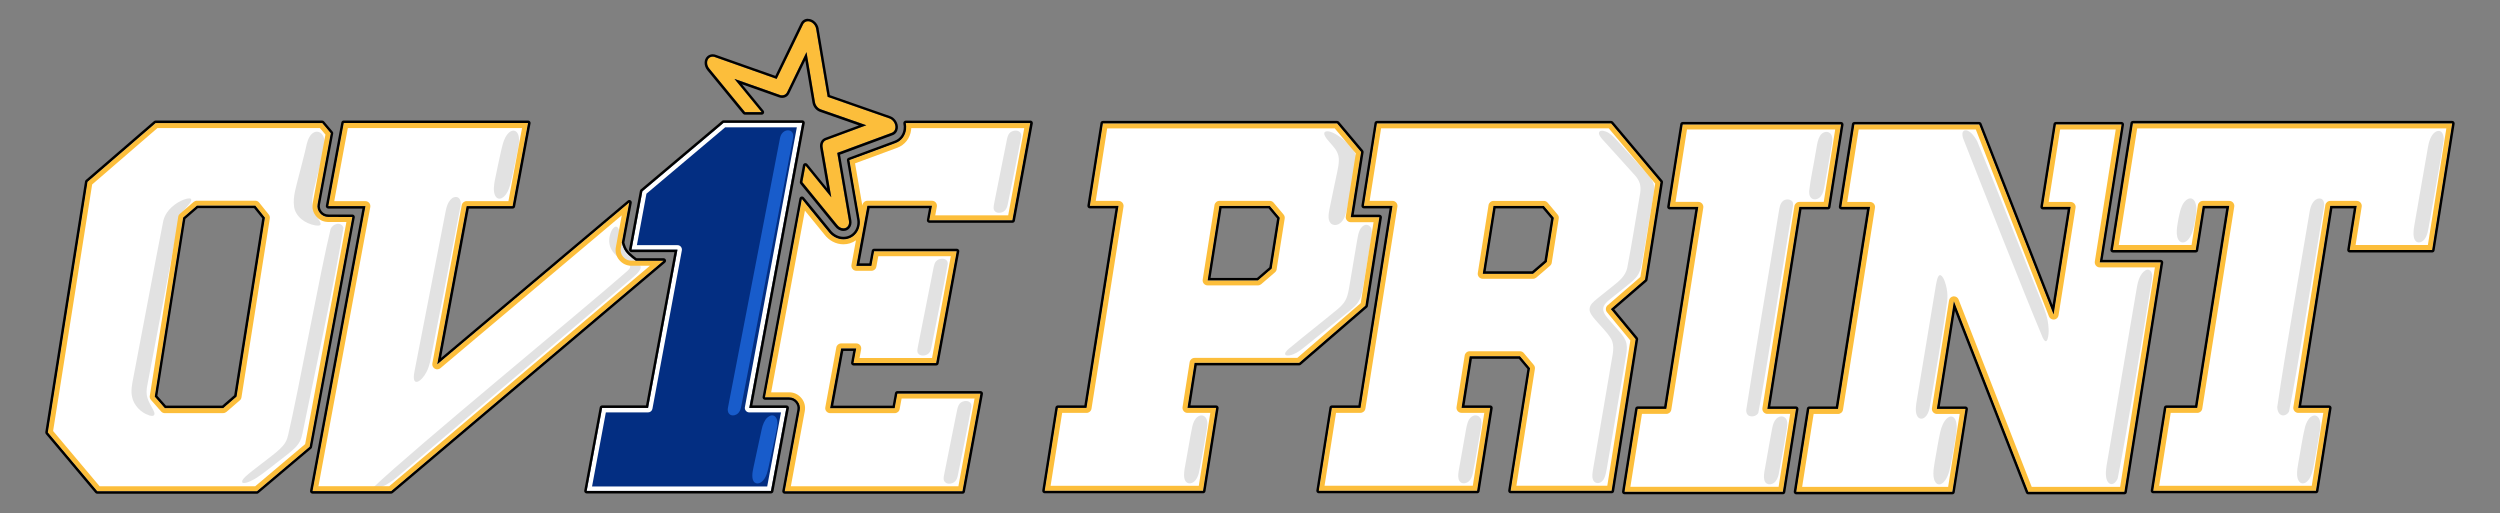 <?xml version="1.0" encoding="UTF-8"?>
<svg id="Layer_1" xmlns="http://www.w3.org/2000/svg" version="1.1" viewBox="0 0 5000 1026.2">
  <rect x="0" y="0" width="5000" height="1026.2" fill="#808080" stroke="none"/>
  <!-- Generator: Adobe Illustrator 29.6.0, SVG Export Plug-In . SVG Version: 2.1.1 Build 207)  -->
  <defs>
    <style>
      .st0 {
        fill: #fff;
      }

      .st1 {
        fill: #fcbe3b;
      }

      .st2 {
        fill: #e2e2e2;
      }

      .st3 {
        fill: #185ccb;
      }

      .st4 {
        fill: #032e82;
      }
    </style>
  </defs>
  <g>
    <g>
      <g>
        <path class="st0" d="M4699.4,500l14-88.2h-52.9l-64,404h61.7l-26.3,165.8h-325.5l26.3-165.8h61.7l64-404h-52.9l-14,88.2h-165.8l40.1-253.2h638.6l-40.1,253.2h-164.9Z"/>
        <g>
          <path class="st2" d="M4601.2,965.6c5.8,3.3,11.8-.6,15.9-5.8,5.3-6.8,7.8-16.1,9.6-24.6,4.4-22.2,8.3-46,12.2-68,1.3-7.5,2.5-16.6,1.3-23.5-1.6-10.7-9.6-16.5-18.4-10-5.6,4.1-9.4,12.2-11.5,19.4-5.4,21.3-8.2,43.7-12.4,65.5-1.9,13.2-9,38.1,3.2,47h.1,0Z"/>
          <path class="st2" d="M4872.3,263c-10.2,5-14.7,20.8-16.5,32.1-7.2,40.8-14.5,83.2-21.7,124.4-1.8,10.7-3.8,21.7-5.6,32.3-1.2,7.4-2.3,16.4-.7,23.1,3.5,14.6,17.3,12,23.7-.1,3.2-5.9,4.6-13.2,5.8-20,8.5-50.4,22.6-124.9,29.9-173.2,1.3-9.8-2.6-23.9-14.7-18.6h-.2,0Z"/>
          <path class="st2" d="M4360.5,483.4c7.3,4.4,14.4-1,19.6-9.3,4.7-7.8,6.8-16.8,8.6-25.7,2.4-14.5,6.9-30.4,1.6-44.1-7.5-15.5-21.6-4.2-26.4,7.7-3.1,6.9-5,15.3-6.6,23.2-2.2,14-8.7,38.7,2.9,48.1h.3Z"/>
          <path class="st2" d="M4561.5,829.5c5.9,3.6,13.8-.5,16.6-6.6,17.3-83.7,53.6-318.1,69.6-407.8.5-3.3.8-6.3.4-9.3-2.2-12.6-15.8-11-22.4-.5-3.3,4.9-4.9,10.4-6.2,16.6-20.2,122.1-47.4,271.8-65,392.1-.2,5.7,2.5,13.2,6.9,15.4h.1Z"/>
        </g>
      </g>
      <g>
        <path class="st0" d="M4199.5,524.7l43.7-275.8h-131.4l-26.1,165h55.6l-34.1,215.2-148.8-380.2h-249.6l-26.1,165h57.3l-64,404h-57.3l-26.2,165.8h312.2l26.3-165.8h-57.3l34.1-215.2,148.7,381h192.3l72.7-458.9h-122Z"/>
        <g>
          <path class="st2" d="M4097.1,656.7c-.4-9.6-2.2-19.3-5-28.4-2.6-8.6-6-17-9.3-25.4-39.5-97.7-87.8-222.5-128.3-320-4.9-9.9-16.1-25-25.9-21.9-4.7,2.6-4.4,8.3-2.8,14.6,35.4,90.4,121.6,309.2,159.5,399.4,9.5,20.1,12.8-6,11.9-18.1v-.2h-.1Z"/>
          <path class="st2" d="M3880.9,550.3c-5.8-1.2-7.8,14.1-8.9,19.1-2.6,15-5.2,30.9-7.7,46.3-8.5,51.4-17,102.5-25.5,153.7-1.2,7.1-2.3,14-3.5,20.9-1.6,11.4-4.9,23.7-3.2,34.7,3.1,17.3,17.4,15.3,23.7,1.4,1.5-3.2,2.6-6.8,3.4-10.6,10.5-59.9,26.6-152.8,35.1-212.6,1-8.8.7-17.6-.9-26.2-1.9-9.1-5.7-23.4-12.4-26.7h-.1Z"/>
          <path class="st2" d="M3874.3,967.8c6.2,3.4,12.6-2.1,16.5-7.8,7.4-10.9,9.6-25.2,12.1-38.1,3.2-17.7,6.8-36.1,9.4-53.9,1-7.2,1.6-15.7.4-22.2-1.9-10.6-8.7-16.6-17.4-10.2-8,6.1-12.4,18.3-14.8,28.3-4.3,19.5-7.3,39.3-10.9,59-2,12.9-7.1,36.6,4.7,44.9h0Z"/>
          <path class="st2" d="M4290.8,540.8c-4.7,2.6-9.7,8.9-12.9,17.4-1.6,4.3-2.7,9.1-3.7,14-17.9,104.1-39.5,232.8-57.7,339.6-2,13.4-6,28.2-4.4,41.3,2.4,18.6,16.3,20.2,23.3,3.7,19.1-95.1,53.3-305.9,68.5-398.4.6-5,.8-8.9-.7-13-1.8-5.2-6.9-7.8-12.4-4.7h0Z"/>
        </g>
      </g>
      <g>
        <path class="st0" d="M3598.7,413.8l-64,404h57.3l-26.3,165.8h-316.7l26.3-165.8h57.3l64-404h-57.3l26.1-164.9h316.7l-26.1,164.9h-57.3Z"/>
        <g>
          <path class="st2" d="M3534,967.4c3.9,2.2,9.6,1.5,13.6-1.5,5.5-3.8,8.2-10.7,9.7-17.1,5.7-28.7,11.5-62,16.3-90.8,1.2-8,2.7-19.7-5.5-24-5.3-2.7-11.8-.5-15.9,4-4.3,4.5-6.2,11.1-7.6,17.2-4.6,23.5-8.7,48.4-12.9,71.7-1.2,10.7-9.1,34.1,2.1,40.4h.2,0Z"/>
          <path class="st2" d="M3647.6,264.9c-13.2,5.6-13.7,29.5-16.6,42.1-4,24.9-9.9,50.4-12.7,75.2-.1,4,.2,7.5,1.9,10.8,4.5,8.8,16.4,6.6,21.6-.7,3.9-4.9,5.5-11.3,6.7-17.4,5.1-27.8,11-60.4,15.6-88.3.8-5.6,1.2-12.4-1.6-17.2-2.8-5.1-9.2-7-14.7-4.6h-.2Z"/>
          <path class="st2" d="M3498.7,831.8c6.2,2.5,14.7,0,17.9-5.9,14-70.7,56.2-338.5,69.2-413.3.9-4.7.7-9.6-4.4-12.2-4.9-2.6-11.5-1.9-15.8,1.9-5.9,5.4-6.6,13.6-8,21.3-19.5,120.7-47,279-65.2,396.6-.1,5.2,1.6,9.6,6.1,11.6h.2Z"/>
        </g>
      </g>
      <g>
        <path class="st0" d="M3321,364.1l-98.7-117.3h-468.4l-26.1,165h57.3l-64,404h-57.3l-26.2,165.8h316.7l26.2-165.8h-57.3l16.3-103.2h100.6l20,23.8-38.8,245.2h202l26.3-165.8h0l21.8-137.6-49.6-60,68.4-59.1,30.9-195h0ZM3093.7,523.8l-27.6,23.8h-100.6l21.5-135.8h100.6l20,23.8-14,88.2h.1Z"/>
        <g>
          <path class="st2" d="M3306.8,366.6c-1.9-6-5.8-11.6-10.1-16.4-18.8-21.1-43.9-48.6-63.4-70-6.3-6.9-13-13.9-21.8-17.2-6.2-2.3-13.6-2.6-13.7,3.5,0,3.5,3.7,8.5,8.1,13.4,20.4,22.8,44.7,49,64.6,71.5,4.1,4.7,7.6,10,9.2,16,1.6,5.6,1.6,11.9.7,18.3-8.1,47.6-17,103.7-26,150.4-3.7,15.8-15.8,26-28.5,35.9-10.5,8.5-21,16.8-31.5,25.3-7.7,6.5-15.1,12-15.3,21.4-.1,6.8,5.9,14.3,10.6,19.8,10.5,12.8,23.4,24.3,32.1,38.5,8.9,15.2,2.9,33.2.5,49.4-5.5,32.4-11.1,65.2-16.6,97.5-5.9,35-12.9,75.1-19.1,111.7-.9,5.8-2.1,11.7-1.9,17,.3,16.8,17.2,18,23.8,3.8,2.7-5.5,3.8-13,5.2-19.8,7.2-40.5,13.5-80.8,20.6-121.2,5.7-33.6,11.7-68.7,17.5-102.5,1.4-8.3,2.9-17.2,1.2-25.3-1.8-9.4-7.8-17.3-14-24.3-7.6-8.8-15.6-17.4-23.3-26.5-13.1-15-12.9-24.7,3.6-37.7,10.1-8.3,20.9-16.7,31.3-25.1,8.9-7.3,18.8-14.4,24.5-23.1,6.1-8.8,7.8-19.4,9.6-29.8,7.5-44.6,17.1-99,23.4-138,.7-5.4.5-11-1.2-16.3v-.2h-.1Z"/>
          <path class="st2" d="M2922.1,965.1c4.3,2.8,11,1.5,15.2-2.1,4.5-3.7,6.8-9.7,8.2-15.5,5.7-27.9,11.2-62.7,16.2-90.5.9-5.6,2-11.7.6-17.1-1.3-5.2-5.6-9-10.9-9.1-7.8-.3-13.7,6.9-16,14.2-2.7,8-3.7,16.6-5.3,24.9-3.3,18.9-6.9,39-10.2,57.5-1.2,10.6-8.3,30.7,2.1,37.7h.1,0Z"/>
        </g>
      </g>
      <g>
        <path class="st0" d="M2701.5,434.4l20.7-130.5-48-57.1h-468.4l-26.1,165h57.3l-64,404h-57.3l-26.3,165.8h316.7l26.2-165.8h-57.3l14.2-90h209.1l132.5-114.4,28-177h-57.3,0ZM2543.5,537l-27.6,23.8h-100.6l23.6-149.1h100.6l20,23.8-16.1,101.4h.1Z"/>
        <g>
          <path class="st2" d="M2664.4,448.6c6,3.1,12.9.8,17.9-4,8.2-8.2,10.1-20.7,12.7-31.8,1.2-5.7,2.5-11.5,3.7-17.4,3.1-15.2,6.2-30.5,9.4-45.8,6.5-29.6,9-44.1-15.1-65.3-8.7-7.9-32.3-26.5-43.1-20.6-6.4,6.3,11.1,22,15.4,27.7,8,9,12.6,17.7,12.4,29.1,0,7.5-1.6,15.1-3.1,22.6-5,24.2-10.9,51-15.7,75.3-1.8,9.9-4.6,24.4,5.4,30.3h.1Z"/>
          <path class="st2" d="M2728.5,450.6c-11.3,5.5-12.3,21-14.6,32.1-3.2,19-6.6,38.9-9.8,58.1-1.5,8.7-2.9,17.3-4.4,25.9-1.5,8.3-2.6,16.9-5.1,24.9-3.1,10.6-10.1,19.1-18.5,26-32.5,27-67.1,53.6-99.3,80.6-3.1,3-8.6,8.1-5.9,11.5,1.4,1.4,4.8,1.7,8.9.9,9.1-1.8,17.8-7.5,25.1-13.2,30.1-24.1,67.9-54.6,97-78.1,5.6-4.6,11.1-9.5,14.9-15.7,3.7-5.7,5.9-12.5,7.3-19.2,6-31.4,12.1-71,17.4-101.7,1.2-8.1,3.6-17.3,1.1-25.2-1.8-6-8.2-9.6-13.9-7h-.2Z"/>
          <path class="st2" d="M2374.5,965.5c3.5,2.1,8.4,1.5,12.3-1.2,5.7-3.8,9-11.2,10.8-17.9,6.2-27.8,10.8-59.1,15.8-86.3.9-5.7,1.9-11.9.9-17.5-1.5-10.7-11.3-15.6-19.9-8.4-5.2,4.3-8,11.5-9.6,18.1-4.7,21.7-8,44.6-12.2,66.5-1.4,12-10.3,39.2,1.7,46.6h.2Z"/>
        </g>
      </g>
      <g>
        <path class="st0" d="M656.6,433.9c-6.7,0-12.4-2.7-16.7-7.8-4.3-5.1-5.9-11.3-4.7-17.8l26.4-141.9-17.1-20.3h-333.3l-136.2,117.6-66.8,421.9-12.6,79.3,98.9,117.6h319.4l105.4-89,85.4-459.5h-48.1ZM473,793.2l-26.6,23h-116.7l-20.2-23,1.2-7.4,55.6-350.6,27.6-23.9h116.7l19.2,23.9-1.1,7.3-55.6,350.7h-.1Z"/>
        <g>
          <path class="st2" d="M588,412.7c2.9,21.2,23.1,34.6,42.1,38,3.3.4,10.4,1.9,11.2-2.6-.4-5-4.1-8.7-6.9-13.7-3-4.7-6.1-10.1-7.8-15.8-4.9-16.2-.4-33.3,3.5-49.3,5.8-23.6,12.5-47,17.7-70.8,1.2-6.1,1.9-12.6,1-18.5-2.9-19-20.8-22.9-30.3-5.4-4.6,8.4-6.1,18.5-8.6,29-3.9,16.2-8.2,32.3-12.5,49-4.6,19.5-12.1,40.5-9.3,60v.2h-.1Z"/>
          <path class="st2" d="M297.6,830.6c11,3.4,13.6-.9,9.6-9.2-11.1-21.5-17.6-28-12-53.9,13.2-68.7,48.4-255.6,62.1-325.9.9-4,2.2-7.8,4.2-11.6,4.5-9.5,18.5-20.7,21-29.2,1.6-9.7-21.3.6-26.6,4.1-8.6,5.2-16.6,12.2-22.2,20.6-3.5,5.3-5.7,10.6-7.1,16.1-14.8,74.4-42.7,224.4-60.2,315.1-2.4,12.5-5.1,25-2.1,37.7,3.1,15.4,17.2,31.1,33.2,35.9h.2v.3h-.1Z"/>
          <path class="st2" d="M673,448.1c-4.8.9-9.6,4.8-11.8,9.9-19.8,80.7-65,327.9-84.7,411-1.2,5.4-2.6,10.3-5.4,15.1-5,9.4-17.4,19.7-26.9,27-12.2,9.6-25.3,19.4-37.9,29.3-6.3,5.1-26.5,19.6-21.2,25,1.2.8,3.5.9,6.7.2,5.7-1.4,12.1-4.4,17.7-7.7,19.3-12,37.5-27.9,55.4-41.3,8.5-6.6,17.6-13.5,25.1-21,8.7-8.5,12.6-17,14.8-28.3,17.7-86.8,69-326.9,82.1-411.5-1.2-6.1-7.5-9.3-13.8-7.9h0v.2h0Z"/>
        </g>
      </g>
      <g>
        <polygon class="st4" points="1604.5 245.6 1447.2 245.6 1284.7 382.6 1263 499.3 1354.9 499.3 1296.1 815.8 1204.2 815.8 1173.3 981.9 1541.9 981.9 1572.8 815.8 1498.6 815.8 1604.5 245.6"/>
        <g>
          <path class="st3" d="M1509.7,965.2c6.9,5.1,18.7-1.2,24.1-18.2,1.1-3.4,1.9-6.8,2.8-10.4,2.6-11.9,5.2-24.4,7.9-36.5,1.9-8.9,3.8-17.9,5.8-26.8,2.7-15,9.6-33.5-1.6-41.4-4.7-2.5-9.4-.7-13.7,3-5.5,4.3-10,15.3-11.6,23.7-2.2,9.4-4.6,21.1-7.2,33.2-3.2,15.1-6.6,30.8-9.3,43.3-2.3,9.8-4.6,24.9,2.8,30.1h0Z"/>
          <path class="st3" d="M1469.8,830.2c9.4-2.8,11.9-11.7,13.5-21.6,30.2-156.6,68.8-356.5,99.5-515.3,1.2-8.2,4.8-19.3,3.2-25.3-2.2-8.5-13-9.7-19.9-3.4-3.2,3-4.9,6.4-6,11.2-17.3,88.8-86.9,450-104.1,539.1-2.3,10,3.2,18.1,13.7,15.4h.1Z"/>
        </g>
        <path class="st1" d="M1632.2,57.9l23,135.8,123.5,43.1c7.6,2.7,12.9,11.2,12,19.1-.6,4.8-3.3,8.2-7.1,9.6l-109.2,40.3,23.4,135.9c1.4,8.4-3.5,15.1-11,15-4.9,0-9.7-3-12.9-7.4l-69.3-85,6.2-33.3,51.7,63.6-17.2-99.6c-1.3-6.6,1.3-12.8,6.9-14.8l80.4-29.7-90.3-31.5c-6.1-1.8-11.3-7.8-12.5-14.8l-16.9-100-38.9,80.4c-2.5,5.1-8.2,7.5-14.3,5.3l-90.9-32.1,54.4,66.4h-33.3l-71.4-87c-5.6-6.8-5.9-16.3-.6-21.1,3.4-3.1,8.3-3.6,12.8-1.6l122.5,43.3,52.9-109.2c3.2-6.7,11.5-8.1,18.4-3.2,4.2,3,7,7.7,7.8,12.4h0Z"/>
      </g>
      <g>
        <path class="st0" d="M1263,521.4c-6.7,0-12.4-2.7-16.7-7.8-4.3-5.1-5.9-11.3-4.6-17.9l16.8-90.7-384,323.6,58.8-316.4h91.9l30.9-166.2h-368.6l-7.8,41.8-23.1,124.4h74.3l-87.4,470.4-18.5,99.7h157.3l544.9-460.9h-64.2Z"/>
        <g>
          <path class="st2" d="M1272.6,522.3c-9.8-7.4-21.3-15.5-25.9-27.6-4.1-9.7-5.3-22.5-7.5-30.8-.8-3.1-1.8-6.3-3.7-8.7-2.7-3.4-6.5-1.8-9.1,1.4-5.3,5.6-9.6,20.5-7.5,30.7,1.8,14.6,14.6,26.2,26,33.1,2.9,1.8,5.9,3.6,8.6,5.4,2.6,1.7,5.4,3.5,6.6,6.3,1.6,4-4.4,9-7.9,12-90.1,79.1-420.4,349.9-505.3,430.5,0,.7.2,1.3.7,1.8,1.8,1.5,7.2.8,14.7-2.2,11.8-4.8,23.2-12.7,33-21.2,17.3-14.6,38.4-32.5,57.9-49,129.1-109.3,286-241.9,409.6-346.6,5.1-4.3,11.5-9.9,14.9-14.4,6.4-8,3.8-13.8-5.2-20.6h.2-.1Z"/>
          <path class="st2" d="M907.5,394.7c-4.6,1.5-9.8,7.8-12.2,13.9-1.6,3.7-2.7,7.8-3.6,12-19.1,97.2-44.1,226.1-62.8,322.6-6.7,33.3,14.1,20.8,24.3.4,3.2-6.2,5.3-12.9,7-19.8,19.1-95.2,46.9-239.9,60.7-310.9.7-5.1,1.1-9.6-1.1-13.9-2.3-4.4-7-6.3-12-4.3h-.3Z"/>
          <path class="st2" d="M1002.5,396.7c15.1-7.1,18.5-29.7,22.1-44.7,3.3-15.6,6.7-31.5,10-47.1,1.5-7.1,3-14.5,3.4-21.6,1.7-24.9-15.8-30.1-27.4-8.3-4,7.7-6.1,16.6-8.1,25.2-4.2,19.4-8.8,39.9-12.7,59.7-1.8,9.4-3.6,21.7,0,30.1,2.5,6.2,7.4,8.7,12.7,6.7h0Z"/>
        </g>
      </g>
      <g>
        <path class="st0" d="M1660.3,816.2l22-119.3h30.1l-5.4,29.2h165.3l41.2-223.6h-165.3l-5.4,29.2h-30.1l22.1-120.2h129.1l-5.4,29.2h166.2l35.8-194.5h-248.9c.9,4.1,1.1,8.4.6,12.6-1.5,12.4-9.3,23-21.1,27.3l-92.3,34.1,20.4,118.1c3.6,21-10.9,40.6-32.7,40.4-11.9-.1-22.8-6.4-29.8-15.8l-53-64.9-73.7,396.7h48.1c6.7,0,12.4,2.7,16.7,7.8,4.3,5.1,5.9,11.3,4.7,17.9l-30.1,162.2h355.5l36-195.4h-166.2l-5.4,29.2h-129.1v-.2h.1Z"/>
        <g>
          <path class="st2" d="M1840,709.9c5.3,2.3,13.2,1.2,17.9-3.7,2.9-3,4-7.4,4.9-11.7,7.2-37.4,25.4-125.5,32.6-165.7,1.2-8.7-6.3-12.5-14.3-11-3.8.7-7.5,2.6-10,6-3.5,4.7-4.9,17.5-6.8,25.7-8.4,42.7-19.1,96.4-27.5,138.7-1.6,10.1-5.1,17.5,3.1,21.7h.1Z"/>
          <path class="st2" d="M2024.6,262.4c-10.1,4.3-10,14.6-12.6,26-3.9,19.4-7.8,38.7-12.2,60.8-3.8,18.8-6.9,34.4-10.1,50.5-1.6,9.1-3.6,14.7-1.8,19.9,2.5,6.3,10.8,7.4,17.4,4.5,5.4-2.2,8.7-8,9.9-14.1,7.1-35.3,21.1-102.5,27.2-136.2,1.8-11-8.7-15-17.6-11.3h-.2Z"/>
          <path class="st2" d="M1892.5,966.1c5.1,2.5,12.9,1.4,17.8-3.5,3.1-3,4.4-7.6,5.4-12.1,7-36.4,20.9-100.6,27.1-137.2.8-8.2-5.7-12.2-13.4-11.2-12.8,2.2-14,11.9-16.7,25.4-3,15-6.4,32-10.3,51.2-4.5,22.4-8.4,42-12.3,61.5-1.8,11.4-6.4,20.9,2.2,25.7h0l.2.2h0Z"/>
        </g>
      </g>
    </g>
    <g>
      <path class="st1" d="M4892.7,256.8l-36.9,233.2h-144.6l12.2-76.6c.5-2.9-.4-5.8-2.3-8.1-1.9-2.2-4.7-3.5-7.6-3.5h-52.9c-4.9,0-9.1,3.6-9.9,8.4l-64,404c-.5,2.9.4,5.8,2.3,8.1,1.9,2.2,4.7,3.5,7.6,3.5h50l-23.1,145.8h-305.2l23.1-145.8h53.2c4.9,0,9.1-3.6,9.9-8.4l64-404c.5-2.9-.4-5.8-2.3-8.1-1.9-2.2-4.7-3.5-7.6-3.5h-52.9c-4.9,0-9.1,3.6-9.9,8.4l-12.7,79.8h-145.6l36.9-233.2h618.4M4904.4,246.8h-638.6l-40.1,253.2h165.8l14-88.2h52.9l-64,404h-61.7l-26.3,165.8h325.5l26.3-165.8h-61.7l64-404h52.9l-14,88.2h164.9l40.1-253.2h0ZM4658.2,815.8h0,0Z"/>
      <path class="st1" d="M4231.5,258.9l-41.9,264.2c0,.5-.1,1-.1,1.6h0c0,5.6,4.5,10.1,10,10.1h110.3l-69.5,438.9h-176.9l-146.2-374.6c-1.5-3.9-5.2-6.4-9.3-6.4s-.7,0-1.1,0c-4.5.5-8.1,3.9-8.8,8.4l-34.1,215.2c-.5,2.9.4,5.8,2.3,8.1,1.9,2.2,4.7,3.5,7.6,3.5h45.6l-23.1,145.8h-292l23-145.8h48.8c4.9,0,9.1-3.6,9.9-8.4l64-404c.5-2.9-.4-5.8-2.3-8.1-1.9-2.2-4.7-3.5-7.6-3.5h-45.6l22.9-145h234.2l146.3,373.8c1.5,3.9,5.2,6.4,9.3,6.4s.7,0,1.1,0c4.5-.5,8.1-3.9,8.8-8.4l34.1-215.2c.5-2.9-.4-5.8-2.3-8.1-1.9-2.2-4.7-3.5-7.6-3.5h-43.9l22.9-145h111.1M4243.2,248.9h0,0ZM4243.2,248.9h-131.4l-26.1,165h55.6l-34.1,215.2-148.8-380.2h-249.6l-26.1,165h57.3l-64,404h-57.3l-26.2,165.8h312.2l26.3-165.8h-57.3l34.1-215.2,148.7,381h192.3l72.7-458.9h-122c0,0,43.7-275.9,43.7-275.9h0Z"/>
      <path class="st1" d="M3670.4,258.9l-22.9,144.9h-48.8c-4.9,0-9.1,3.6-9.9,8.4l-64,404c-.5,2.9.4,5.8,2.3,8.1,1.9,2.2,4.7,3.5,7.6,3.5h45.6l-23.1,145.8h-296.4l23.1-145.8h48.8c4.9,0,9.1-3.6,9.9-8.4l64-404c.5-2.9-.4-5.8-2.3-8.1-1.9-2.2-4.7-3.5-7.6-3.5h-45.6l22.9-144.9h296.5M3682.1,248.9h-316.7l-26.1,164.9h57.3l-64,404h-57.3l-26.3,165.8h316.7l26.3-165.8h-57.3l64-404h57.3l26.1-164.9h0ZM3592,817.8h0,0Z"/>
      <path class="st1" d="M3217.6,256.8l92.8,110.3-29.6,186.8-65.6,56.7c-4.1,3.6-4.6,9.7-1.2,13.9l46.7,56.5-21.1,133.1-25,157.4h-181.8l37-233.6c.5-2.9-.4-5.8-2.2-8l-20-23.8c-1.9-2.3-4.7-3.6-7.7-3.6h-100.6c-4.9,0-9.1,3.6-9.9,8.4l-16.3,103.2c-.5,2.9.4,5.8,2.3,8.1,1.9,2.2,4.7,3.5,7.6,3.5h45.6l-23,145.8h-296.5l23-145.8h48.8c4.9,0,9.1-3.6,9.9-8.4l64-404c.5-2.9-.4-5.8-2.3-8.1-1.9-2.2-4.7-3.5-7.6-3.5h-45.6l22.9-145h455.2M2965.5,557.6h100.6c2.4,0,4.7-.9,6.5-2.4l27.6-23.8c2.2-1.9,3.4-4.6,3.5-7.4l13.8-86.8c.5-2.9-.4-5.8-2.2-8l-20-23.8c-1.9-2.3-4.7-3.6-7.7-3.6h-100.6c-4.9,0-9.1,3.6-9.9,8.4l-21.5,135.8c-.5,2.9.4,5.8,2.3,8.1,1.9,2.2,4.7,3.5,7.6,3.5M3222.3,246.8h-468.4l-26.1,165h57.3l-64,404h-57.3l-26.2,165.8h316.7l26.2-165.8h-57.3l16.3-103.2h100.6l20,23.8-38.8,245.2h202l26.3-165.8,21.8-137.6-49.6-60,68.4-59.1,30.9-195h0s-98.7-117.3-98.7-117.3h0ZM2965.5,547.6l21.5-135.8h100.6l20,23.8-14,88.2h.1l-27.6,23.8h-100.6Z"/>
      <path class="st1" d="M2669.5,256.8l42.1,50-20,126c-.5,2.9.4,5.8,2.3,8.1,1.9,2.2,4.7,3.5,7.6,3.5h45.6l-25.6,161.8-126.9,109.6h-205.4c-4.9,0-9.1,3.6-9.9,8.4l-14.2,90c-.5,2.9.4,5.8,2.3,8.1s4.7,3.5,7.6,3.5h45.6l-23,145.8h-296.4l23.1-145.8h48.8c4.9,0,9.1-3.6,9.9-8.4l64-404c.5-2.9-.4-5.8-2.3-8.1-1.9-2.2-4.7-3.5-7.6-3.5h-45.6l22.9-145h455.2M2415.3,570.8h100.6c2.4,0,4.7-.9,6.5-2.4l27.6-23.8c2.2-1.9,3.5-4.6,3.5-7.5l15.9-100c.5-2.9-.4-5.8-2.2-8l-20-23.8c-1.9-2.3-4.7-3.6-7.7-3.6h-100.6c-4.9,0-9.1,3.6-9.9,8.4l-23.6,149.1c-.5,2.9.4,5.8,2.3,8.1,1.9,2.2,4.7,3.5,7.6,3.5M2674.2,246.8h-468.4l-26.1,165h57.3l-64,404h-57.3l-26.3,165.8h316.7l26.2-165.8h-57.3l14.2-90h209.1l132.5-114.4,28-177h-57.3,0l20.7-130.5-48-57.1h0ZM2415.3,560.8l23.6-149.1h100.6l20,23.8-16.1,101.4h.1c0,0-27.6,23.9-27.6,23.9h-100.6Z"/>
      <path class="st1" d="M639.8,256.1l11.1,13.1-25.5,137.3c-1.7,9.5.7,18.7,6.9,26.1,5.9,7,13.7,10.9,22.7,11.3.5,0,1.1.1,1.7.1h36.1l-82.5,444.2-99.9,84.3H199.2l-93-110.5,11.9-74.8,66.2-418.3,130.6-112.8h324.9M329.7,826.2h116.7c2.4,0,4.7-.9,6.5-2.4l25.8-22.3c2.2-1.5,3.8-3.9,4.2-6.7l55.6-350.7s0,0,0,0l1.1-7.3c.4-2.8-.3-5.6-2.1-7.8l-19.2-23.9c-1.9-2.4-4.8-3.7-7.8-3.7h-116.7c-2.4,0-4.7.9-6.5,2.4l-27.6,23.9c-1.8,1.5-3,3.7-3.3,6l-55.6,350.6-1.2,7.4c-.5,2.9.4,6,2.4,8.2l20.2,23c1.9,2.2,4.6,3.4,7.5,3.4M644.5,246.1h-333.3l-136.2,117.6-66.8,421.9-12.6,79.3,98.9,117.6h319.4l105.4-89,85.4-459.5h-48.1c-6.7-.1-12.4-2.8-16.7-7.9-4.3-5.1-5.9-11.3-4.7-17.8l26.4-141.9-17.1-20.3h0ZM329.7,816.2l-20.2-23,1.2-7.4,55.6-350.6,27.6-23.9h116.7l19.2,23.9-1.1,7.3-55.6,350.7h-.1l-26.6,23h-116.7Z"/>
      <path class="st1" d="M1044.1,256l-27.2,146.2h-83.6c-4.8,0-9,3.4-9.8,8.2l-58.8,316.4c-.8,4.2,1.1,8.3,4.8,10.5,1.6.9,3.3,1.4,5,1.4s4.6-.8,6.4-2.4l362.6-305.6-11.7,63.2c-1.9,9.5.5,18.8,6.8,26.2,6.3,7.4,14.7,11.4,24.3,11.4h36.9l-521.3,440.9h-141.6l16.3-87.9,87.4-470.4c.5-2.9-.2-5.9-2.1-8.2-1.9-2.3-4.7-3.6-7.7-3.6h-62.3l20.9-112.6,6.3-33.6h348.3M1056.1,246h-368.6l-7.8,41.8-23.1,124.4h74.3l-87.4,470.4-18.5,99.7h157.3l544.9-460.9h-64.2c-6.7,0-12.4-2.7-16.7-7.8-4.3-5.1-5.9-11.3-4.6-17.9l16.8-90.7-384,323.6,58.8-316.4h91.9l30.9-166.2h0ZM1258.5,405h0,0Z"/>
      <path class="st1" d="M2048.5,256.2l-32.1,174.5h-145.9l3.2-17.4c.5-2.9-.2-5.9-2.1-8.2-1.9-2.3-4.7-3.6-7.7-3.6h-129.1c-4.8,0-9,3.4-9.8,8.2l-.3,1.6-14.6-84.6,84.5-31.2c15-5.5,25.6-19.1,27.6-35.5.2-1.3.3-2.5.3-3.8h226.1M1609.6,421l39.2,48c9.2,12.2,23.2,19.5,37.6,19.6h.4c9.3,0,17.9-2.8,25.1-8l-9,49.2c-.5,2.9.3,5.9,2.2,8.2,1.9,2.3,4.7,3.6,7.7,3.6h30.1c4.8,0,9-3.4,9.8-8.2l3.9-21h145l-37.5,203.6h-145l3.2-17.4c.5-2.9-.2-5.9-2.1-8.2-1.9-2.3-4.7-3.6-7.7-3.6h-30.1c-4.8,0-9,3.4-9.8,8.2l-21.7,117.9c-.3,1-.5,2.1-.5,3.2v.2c0,5.5,4.5,10,10,10h129.1c4.8,0,9-3.4,9.8-8.2l3.9-21h145.9l-32.3,175.4h-335.1l27.9-150.4c1.7-9.5-.7-18.8-6.9-26.1-6.3-7.4-14.7-11.4-24.3-11.4h-36.1l67.6-363.7M2060.5,246.2h-248.9c.9,4.1,1.1,8.4.6,12.6-1.5,12.4-9.3,23-21.1,27.3l-92.3,34.1,20.4,118.1c3.6,20.9-10.8,40.4-32.4,40.4s-.2,0-.3,0c-11.9,0-22.8-6.4-29.8-15.8l-53-64.9-73.7,396.7h48.1c6.7,0,12.4,2.7,16.7,7.8,4.3,5.1,5.9,11.3,4.7,17.9l-30.1,162.2h355.5l36-195.4h-166.2l-5.4,29.2h-129.1v-.2h.1l22-119.3h30.1l-5.4,29.2h165.3l41.2-223.6h-165.3l-5.4,29.2h-30.1l22.1-120.2h129.1l-5.4,29.2h166.2l35.8-194.5h0Z"/>
    </g>
  </g>
  <path class="st0" d="M1593.7,254.6l-103.9,559.6c-.5,2.6.2,5.3,1.9,7.4,1.7,2.1,4.2,3.2,6.9,3.2h63.4l-27.6,148.1h-350.3l27.6-148.1h84.4c4.3,0,8.1-3.1,8.8-7.4l58.8-316.5c.5-2.6-.2-5.3-1.9-7.4-1.7-2.1-4.2-3.2-6.9-3.2h-81.1l19.1-102.9,157.5-132.8h143.2M1604.5,245.6h0,0ZM1604.5,245.6h-157.3l-162.5,137-21.7,116.7h91.9l-58.8,316.5h-91.9l-30.9,166.1h368.6l30.9-166.1h-74.2l105.9-570.2h0Z"/>
  <g>
    <path d="M1604.5,245.6l-105.9,570.2h74.2l-30.9,166.1h-368.6l30.9-166.1h91.9l58.8-316.5h-91.9l21.7-116.7,162.5-137h157.3M1572.8,815.8h0M1604.5,240.6h-157.3c-1.2,0-2.3.4-3.2,1.2l-162.5,137c-.9.7-1.5,1.8-1.7,2.9l-21.7,116.7c-.3,1.5.1,3,1.1,4.1.9,1.1,2.4,1.8,3.8,1.8h85.9l-56.9,306.5h-87.7c-2.4,0-4.5,1.7-4.9,4.1l-30.9,166.1c-.3,1.5.1,3,1.1,4.1.9,1.1,2.4,1.8,3.8,1.8h368.6c2.4,0,4.5-1.7,4.9-4.1l30.9-165.9c0-.4.1-.7.1-1.1,0-2.8-2.2-5-5-5h-68.2l104.8-564.3c.3-1.5-.1-3-1.1-4.1-.9-1.1-2.4-1.8-3.8-1.8h0ZM1604.5,250.6h0,0Z"/>
    <path d="M1615.9,42.5c2.8,0,5.8,1,8.6,2.9,4.2,3,7,7.7,7.8,12.4h0c0,0,23,135.9,23,135.9l123.5,43.1c7.6,2.7,12.9,11.2,12,19.1-.6,4.8-3.3,8.2-7.1,9.6l-109.2,40.3,23.4,135.9c1.4,8.3-3.4,15-10.8,15s-.1,0-.2,0c-4.9,0-9.7-3-12.9-7.4l-69.3-85,6.2-33.3,51.7,63.6-17.2-99.6c-1.3-6.6,1.3-12.8,6.9-14.8l80.4-29.7-90.3-31.5c-6.1-1.8-11.3-7.8-12.5-14.8l-16.9-100-38.9,80.4c-1.9,3.8-5.5,6.1-9.8,6.1s-3-.3-4.5-.8l-90.9-32.1,54.4,66.4h-33.3l-71.4-87c-5.6-6.8-5.9-16.3-.6-21.1,2.1-1.9,4.6-2.8,7.4-2.8s3.6.4,5.4,1.2l122.5,43.3,52.9-109.2c1.9-4,5.7-6.1,9.8-6.1M1615.9,37.5v5s0-5,0-5c-6.3,0-11.7,3.4-14.3,9l-50.9,105.2-118.1-41.7c-2.4-1-4.8-1.5-7.3-1.5-4,0-7.8,1.5-10.7,4.1-7.2,6.6-7.2,19.1.1,28l71.4,87c.9,1.2,2.4,1.8,3.9,1.8h33.3c1.9,0,3.7-1.1,4.5-2.9.8-1.7.6-3.8-.7-5.3l-43.1-52.6,74,26.1c2,.7,4.1,1.1,6.2,1.1,6.2,0,11.6-3.3,14.3-8.9l32.1-66.3,14.3,84.6c1.5,8.8,7.9,16.3,15.9,18.7l77,26.9-67.3,24.9c-7.8,2.8-11.9,11.2-10.1,20.4l13.9,80.7-39.6-48.8c-1-1.2-2.4-1.8-3.9-1.8s-.8,0-1.2.2c-1.9.5-3.3,2-3.7,3.9l-6.2,33.3c-.3,1.4.1,2.9,1,4.1l69.2,84.9c4.3,5.9,10.6,9.3,16.9,9.3h.2c4.8,0,9-1.9,12-5.5,3.4-4,4.7-9.6,3.8-15.3l-22.7-131.8,105.3-38.9c5.7-2.1,9.5-7.2,10.3-13.7,0,0,0,0,0,0,1.2-10.2-5.6-20.9-15.3-24.4l-120.7-42.1-22.3-131.9c0-.4,0-.7,0-1.1-1-6.1-4.7-12-9.8-15.6-3.6-2.5-7.5-3.9-11.5-3.9h0Z"/>
    <path d="M4904.4,246.8h0M4904.4,246.8l-40.1,253.2h-164.9l14-88.2h-52.9l-64,404h61.7l-26.3,165.8h-325.5l26.3-165.8h61.7l64-404h-52.9l-14,88.2h-165.8l40.1-253.2h638.6M4904.4,241.8h-638.6c-2.5,0-4.6,1.8-4.9,4.2l-40.1,253.2c-.2,1.4.2,2.9,1.1,4,1,1.1,2.3,1.8,3.8,1.8h165.8c2.5,0,4.6-1.8,4.9-4.2l13.3-84h42.8l-62.4,394h-57.4c-2.5,0-4.6,1.8-4.9,4.2l-26.3,165.8c-.2,1.4.2,2.9,1.1,4,1,1.1,2.3,1.8,3.8,1.8h325.5c2.5,0,4.6-1.8,4.9-4.2l26.3-165.8c.2-1.4-.2-2.9-1.1-4-.9-1.1-2.3-1.8-3.8-1.8h-55.8l62.4-394h42.8l-13.1,82.4c-.2,1.4.2,2.9,1.1,4,1,1.1,2.3,1.8,3.8,1.8h164.9c2.5,0,4.6-1.8,4.9-4.2l40.1-253c0-.3,0-.6,0-1,0-2.8-2.2-5-5-5h0ZM4904.4,251.8h0,0Z"/>
    <path d="M4243.2,248.9l-43.7,275.8h0c0,0,122,0,122,0l-72.7,458.9h-192.3l-148.7-381-34.1,215.2h57.3l-26.3,165.8h-312.2l26.2-165.8h57.3l64-404h-57.3l26.1-165h249.6l148.8,380.2,34.1-215.2h-55.6l26.1-165h131.4M4321.5,524.8h0M4243.2,243.9h-131.4c-2.5,0-4.6,1.8-4.9,4.2l-26.1,165c-.2,1.4.2,2.9,1.1,4,.9,1.1,2.3,1.8,3.8,1.8h49.7l-30.3,191.2-142.1-363c-.8-1.9-2.6-3.2-4.7-3.2h-249.6c-2.5,0-4.6,1.8-4.9,4.2l-26.1,165c-.2,1.4.2,2.9,1.1,4,.9,1.1,2.3,1.8,3.8,1.8h51.4l-62.4,394h-53c-2.5,0-4.6,1.8-4.9,4.2l-26.2,165.8c-.2,1.4.2,2.9,1.1,4,.9,1.1,2.3,1.8,3.8,1.8h312.2c2.5,0,4.6-1.8,4.9-4.2l26.3-165.8c.2-1.4-.2-2.9-1.1-4-.9-1.1-2.3-1.8-3.8-1.8h-51.4l30.3-191.2,142,363.8c.7,1.9,2.6,3.2,4.7,3.2h192.3c2.5,0,4.6-1.8,4.9-4.2l72.7-458.7c0-.3,0-.6,0-1,0-2.8-2.2-5-5-5h-116.2l42.8-270.1c.2-1.4-.2-2.9-1.1-4-1-1.1-2.3-1.8-3.8-1.8h0ZM4243.2,253.9h0,0Z"/>
    <path d="M3682.1,248.9h0M3682.1,248.9l-26.1,164.9h-57.3l-64,404h57.3l-26.3,165.8h-316.7l26.3-165.8h57.3l64-404h-57.3l26.1-164.9h316.7M3682.1,243.9h-316.7c-2.5,0-4.6,1.8-4.9,4.2l-26.1,164.9c-.2,1.4.2,2.9,1.1,4,1,1.1,2.3,1.8,3.8,1.8h51.4l-62.4,394h-53c-2.5,0-4.6,1.8-4.9,4.2l-26.3,165.8c-.2,1.4.2,2.9,1.1,4,1,1.1,2.3,1.8,3.8,1.8h316.7c2.5,0,4.6-1.8,4.9-4.2l26.3-165.8c.2-1.4-.2-2.9-1.1-4s-2.3-1.8-3.8-1.8h-51.4l62.4-394h53c2.5,0,4.6-1.8,4.9-4.2l26.1-164.7c0-.3,0-.6,0-1,0-2.8-2.2-5-5-5h0ZM3682.1,253.9h0,0Z"/>
    <path d="M3222.3,246.8l98.7,117.3h0s-30.9,195-30.9,195l-68.4,59.1,49.6,60-21.8,137.6-26.3,165.8h-202l38.8-245.2-20-23.8h-100.6l-16.3,103.2h57.3l-26.2,165.8h-316.7l26.2-165.8h57.3l64-404h-57.3l26.1-165h468.4M2965.5,547.6h100.6l27.6-23.8h-.1l14-88.2-20-23.8h-100.6l-21.5,135.8M3222.3,241.8h-468.4c-2.5,0-4.6,1.8-4.9,4.2l-26.1,165c-.2,1.4.2,2.9,1.1,4,.9,1.1,2.3,1.8,3.8,1.8h51.4l-62.4,394h-53c-2.5,0-4.6,1.8-4.9,4.2l-26.2,165.8c-.2,1.4.2,2.9,1.1,4,.9,1.1,2.3,1.8,3.8,1.8h316.7c2.5,0,4.6-1.8,4.9-4.2l26.2-165.8c.2-1.4-.2-2.9-1.1-4-.9-1.1-2.3-1.8-3.8-1.8h-51.4l14.7-93.2h94l17,20.3-38.4,242.9c-.2,1.4.2,2.9,1.1,4,.9,1.1,2.3,1.8,3.8,1.8h202c2.5,0,4.6-1.8,4.9-4.2l26.3-165.8,21.8-137.6c.2-1.4-.2-2.9-1.1-4l-46.5-56.2,64.7-55.9c.9-.8,1.5-1.8,1.7-3l30.9-195c.2-1.4-.2-2.9-1.1-4-.2-.2-.4-.4-.6-.6l-98.2-116.7c-1-1.1-2.4-1.8-3.8-1.8h0ZM2991.3,416.8h94l17,20.3-13.4,84.2-24.7,21.3h-92.9l19.9-125.8h0Z"/>
    <path d="M2674.2,246.8l48,57.1-20.7,130.5h57.3l-28,177-132.5,114.4h-209.1l-14.2,90h57.3l-26.2,165.8h-316.7l26.3-165.8h57.3l64-404h-57.3l26.1-165h468.4M2415.3,560.8h100.6l27.6-23.8h0c0,0-.1,0-.1,0l16.1-101.4-20-23.8h-100.6l-23.6,149.1M2758.8,434.4h0M2674.2,241.8h-468.4c-2.5,0-4.6,1.8-4.9,4.2l-26.1,165c-.2,1.4.2,2.9,1.1,4,.9,1.1,2.3,1.8,3.8,1.8h51.4l-62.4,394h-53c-2.5,0-4.6,1.8-4.9,4.2l-26.3,165.8c-.2,1.4.2,2.9,1.1,4s2.3,1.8,3.8,1.8h316.7c2.5,0,4.6-1.8,4.9-4.2l26.2-165.8c.2-1.4-.2-2.9-1.1-4-.9-1.1-2.3-1.8-3.8-1.8h-51.4l12.6-80h204.8c1.2,0,2.4-.4,3.3-1.2l132.5-114.4c.9-.8,1.5-1.8,1.7-3l28-176.8c0-.3,0-.6,0-1,0-2.8-2.2-5-5-5h-51.4l19.8-124.7c.2-1.4-.2-2.9-1.1-4l-48-57.1c-.9-1.1-2.4-1.8-3.8-1.8h0ZM2443.2,416.7h94l17,20.3-15.5,97.6-24.7,21.3h-92.9l22-139.1h0Z"/>
    <path d="M644.5,246.1l17.1,20.3-26.4,141.9c-1.2,6.5.4,12.7,4.7,17.8,4.3,5.1,10,7.8,16.7,7.8h0c0,.1,48.1.1,48.1.1l-85.4,459.5-105.4,89H194.5l-98.9-117.6,12.6-79.3,66.8-421.9,136.2-117.6h333.3M329.7,816.2h116.7l26.6-23h.1l55.6-350.7,1.1-7.3-19.2-23.9h-116.7l-27.6,23.9-55.6,350.6-1.2,7.4,20.2,23M704.7,434h0M644.5,241.1h-333.3c-1.2,0-2.4.4-3.3,1.2l-136.2,117.6c-.9.8-1.5,1.8-1.7,3l-66.8,421.9-12.6,79.3c-.2,1.4.2,2.9,1.1,4l98.9,117.6c.9,1.1,2.4,1.8,3.8,1.8h319.4c1.2,0,2.3-.4,3.2-1.2l105.4-89c.9-.7,1.5-1.8,1.7-2.9l85.4-459.3c0-.4.1-.7.1-1.1,0-2.8-2.2-5-5-5h-47.1c-.3,0-.7-.1-1-.1-5.2,0-9.5-2-12.9-6-3.3-3.9-4.5-8.6-3.6-13.7l26.4-141.9c.3-1.5-.1-3-1.1-4.1l-17.1-20.3c-1-1.1-2.3-1.8-3.8-1.8h0ZM395.8,416.3h112.4l16.3,20.3-.8,5.1-55.3,348.8-23.9,20.7h-112.6l-17.2-19.5.8-5.1,55.3-348.8,24.8-21.5h0Z"/>
    <path d="M1056.1,246l-30.9,166.2h-91.9l-58.8,316.4,384-323.6-14.9,80.2c.8,3.3,1.8,6.6,3.1,9.5,4.4,11.6,15.2,19.5,24.7,26.7h55.8l-544.9,460.9h-157.3l18.5-99.7,87.4-470.4h-74.3l23.1-124.4,7.8-41.8h368.6M1327.2,521.4h0M1056.1,241h-368.6c-2.4,0-4.5,1.7-4.9,4.1l-7.8,41.8-23.1,124.4c-.3,1.5.1,3,1.1,4.1,1,1.1,2.4,1.8,3.8,1.8h68.3l-86.3,464.5-18.5,99.7c-.3,1.5.1,3,1.1,4.1,1,1.1,2.4,1.8,3.8,1.8h157.3c1.2,0,2.3-.4,3.2-1.2l544.8-460.8c1.1-.9,1.8-2.3,1.8-3.9,0-2.8-2.2-5-5-5h-54.1c-8.9-6.7-18-13.7-21.7-23.5,0,0,0-.1,0-.2-.9-2.2-1.8-4.7-2.5-7.7l14.7-79.1c.4-2.1-.6-4.2-2.4-5.2-.8-.5-1.6-.7-2.5-.7-1.2,0-2.3.4-3.2,1.2l-373.3,314.6,55.5-298.6h87.7c2.4,0,4.5-1.7,4.9-4.1l30.9-166.2c.3-1.5-.1-3-1.1-4.1-.9-1.1-2.4-1.8-3.8-1.8h0ZM1056.1,251h0,0Z"/>
    <path d="M2060.5,246.2h0M2060.5,246.2l-35.8,194.5h-166.2l5.4-29.2h-129.1l-22.1,120.2h30.1l5.4-29.2h165.3l-41.2,223.6h-165.3l5.4-29.2h-30.1l-22,119.3h-.1v.2h129.1l5.4-29.2h166.2l-36,195.4h-355.5l30.1-162.2c1.2-6.6-.4-12.8-4.7-17.9-4.3-5.1-10-7.8-16.7-7.8h-48.1l73.7-396.7,53,64.9c7,9.4,17.9,15.7,29.8,15.8.1,0,.2,0,.3,0,21.6,0,36-19.5,32.4-40.4l-20.4-118.1,92.3-34.1c11.8-4.3,19.6-14.9,21.1-27.3.5-4.2.3-8.5-.6-12.6h248.9M2060.5,241.2h-248.9c-1.5,0-2.9.7-3.9,1.9-.9,1.2-1.3,2.7-1,4.2.8,3.5,1,7.3.5,10.9-1.3,10.8-8.1,19.7-17.8,23.2l-92.3,34.1c-2.3.8-3.6,3.2-3.2,5.5l20.4,118.1c1.6,9.1-.8,18.2-6.4,24.9-5.2,6.2-12.7,9.6-21,9.6h-.3c-9.8,0-19.5-5.2-25.8-13.8,0,0,0-.1-.1-.2l-53-64.9c-1-1.2-2.4-1.8-3.9-1.8-.4,0-.8,0-1.2.2-1.9.5-3.3,2-3.7,3.9l-73.7,396.7c-.3,1.5.1,3,1.1,4.1.9,1.1,2.4,1.8,3.8,1.8h48.1c5.2,0,9.5,2,12.9,6,3.3,4,4.5,8.6,3.6,13.8l-30.1,162.2c-.3,1.5.1,3,1.1,4.1s2.4,1.8,3.8,1.8h355.5c2.4,0,4.5-1.7,4.9-4.1l36-195.4c.3-1.5-.1-3-1.1-4.1-.9-1.1-2.4-1.8-3.8-1.8h-166.2c-2.4,0-4.5,1.7-4.9,4.1l-4.6,25.1h-118.9l20.2-109.5h19.9l-4.3,23.3c-.3,1.5.1,3,1.1,4.1.9,1.1,2.4,1.8,3.8,1.8h165.3c2.4,0,4.5-1.7,4.9-4.1l41.2-223.6c.3-1.5-.1-3-1.1-4.1s-2.4-1.8-3.8-1.8h-165.3c-2.4,0-4.5,1.7-4.9,4.1l-4.6,25.1h-19.9l20.3-110.2h118.9l-4.3,23.3c-.3,1.5.1,3,1.1,4.1.9,1.1,2.4,1.8,3.8,1.8h166.2c2.4,0,4.5-1.7,4.9-4.1l35.8-194.3c0-.3.1-.7.1-1.1,0-2.8-2.2-5-5-5h0ZM2060.5,251.2h0,0Z"/>
  </g>
</svg>
